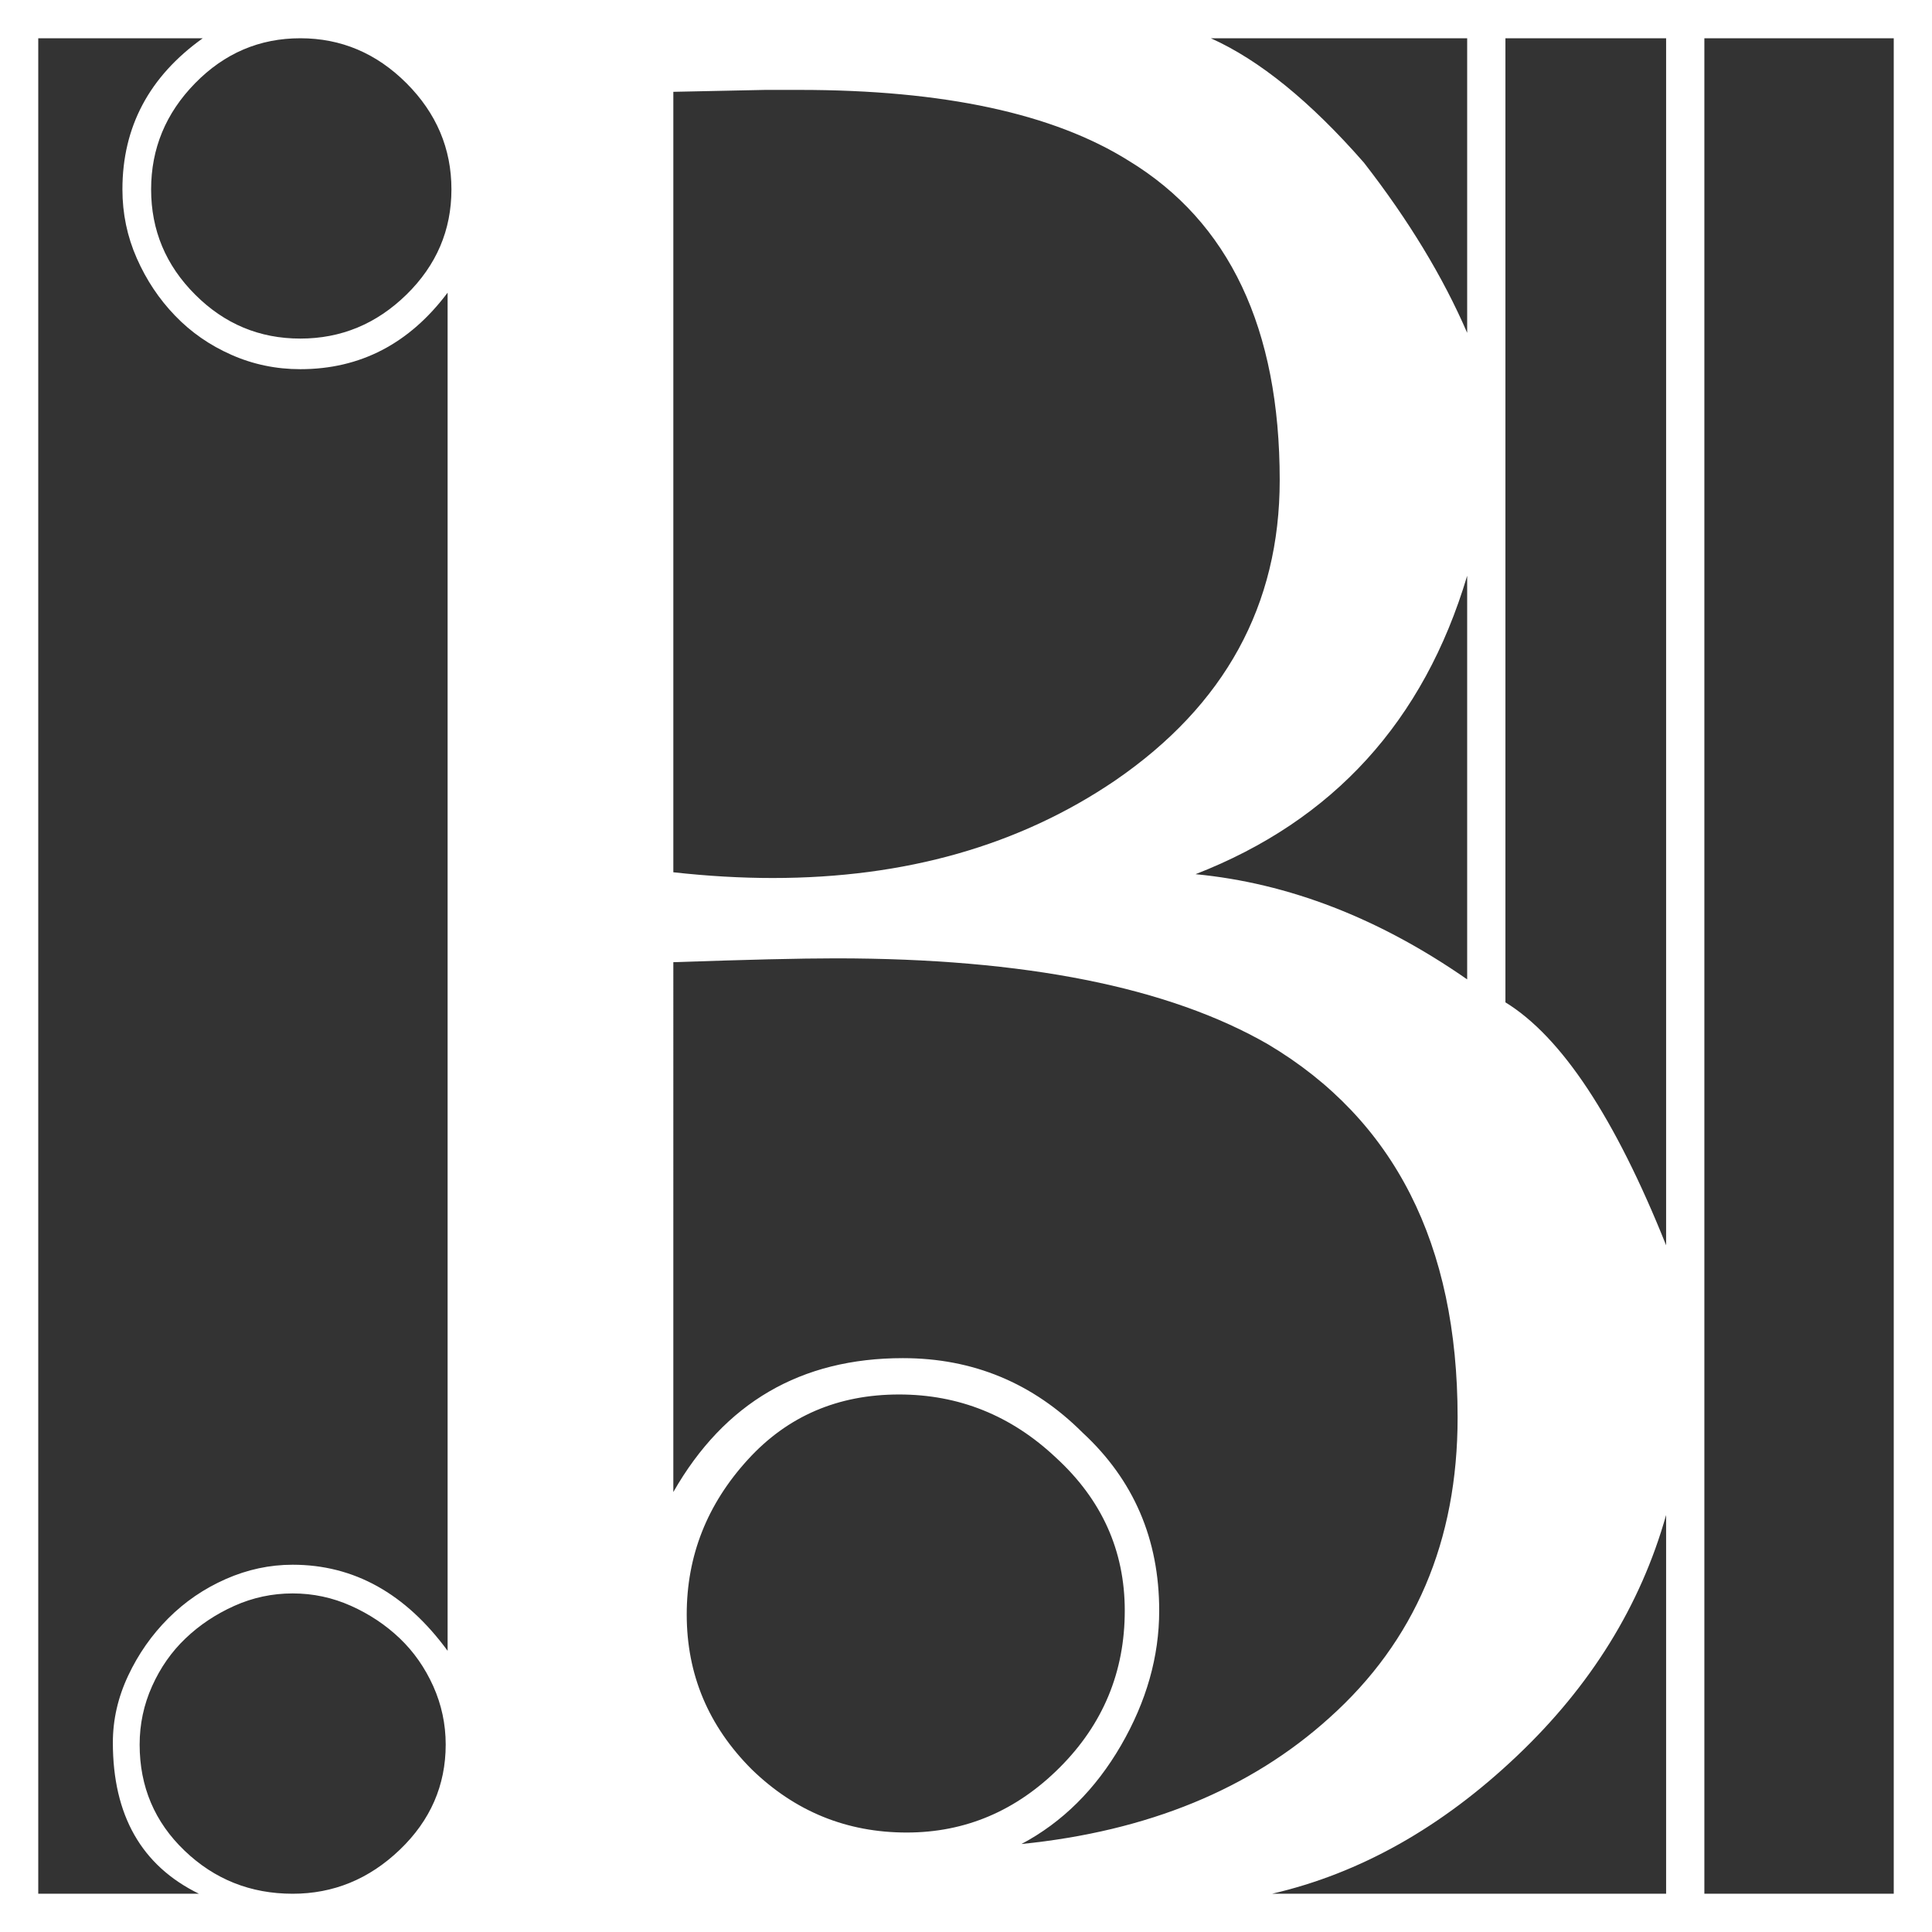 <?xml version="1.0" encoding="utf-8"?>
<!-- Generator: Adobe Illustrator 24.2.3, SVG Export Plug-In . SVG Version: 6.00 Build 0)  -->
<svg version="1.1" xmlns="http://www.w3.org/2000/svg" xmlns:xlink="http://www.w3.org/1999/xlink" x="0px" y="0px"
	 viewBox="0 0 808 808" style="enable-background:new 0 0 808 808;" xml:space="preserve">
<rect x="0" y="0" width="808" height="808" fill="#333333" stroke="none"/>
<style type="text/css">
	.st0{fill:none;}
	.st1{fill:#FFFFFF;}
</style>
<g id="Layer_1">
	<rect x="0" y="0" transform="matrix(-1 1.209803e-15 -1.209803e-15 -1 808 808)" class="st0" width="808" height="808"/>
</g>
<g id="Layer_2">
	<path class="st1" d="M0,0v808h808V0H0z M613.6,16v123.2C603.46,115.74,589.06,92,570.4,68c-22.4-25.6-43.74-42.92-64-52H613.6z
		 M613.6,240.8v168.8c-36.8-25.6-74.67-40.26-113.6-44C557.6,343.2,595.46,301.6,613.6,240.8z M281.6,38.4l38.4-0.8h14.4
		c60.26,0,106.12,9.88,137.6,29.6c42.12,25.6,63.2,70.14,63.2,133.6c0,52.28-22.94,94.14-68.8,125.6c-40,27.2-87.74,40.8-143.2,40.8
		c-13.34,0-27.2-0.8-41.6-2.4V38.4z M167.2,773.6c-12.8,12.27-27.74,18.4-44.8,18.4c-17.6,0-32.67-6-45.2-18
		c-12.54-12-18.8-26.8-18.8-44.4c0-8.53,1.73-16.66,5.2-24.4c3.46-7.72,8.12-14.4,14-20c5.86-5.6,12.66-10.12,20.4-13.6
		c7.73-3.46,15.86-5.2,24.4-5.2c8.52,0,16.66,1.74,24.4,5.2c7.73,3.47,14.53,8,20.4,13.6c5.86,5.6,10.52,12.28,14,20
		c3.46,7.74,5.2,15.88,5.2,24.4C186.4,746.67,180,761.34,167.2,773.6z M187.2,690.4c-17.6-24-39.2-36-64.8-36c-9.6,0-18.94,2-28,6
		c-9.07,4-17.07,9.47-24,16.4c-6.94,6.94-12.54,14.94-16.8,24c-4.27,9.08-6.4,18.4-6.4,28c0,30.4,12,51.48,36,63.2H16V16h68.8
		C62.4,32,51.2,53.08,51.2,79.2c0,10.14,2,19.74,6,28.8c4,9.08,9.32,17.08,16,24c6.66,6.94,14.52,12.4,23.6,16.4
		c9.06,4,18.66,6,28.8,6c25.06,0,45.6-10.66,61.6-32V690.4z M170,123.2c-12.54,12.27-27.34,18.4-44.4,18.4
		c-17.08,0-31.74-6.12-44-18.4c-12.27-12.26-18.4-26.93-18.4-44c0-17.06,6.12-31.86,18.4-44.4c12.26-12.52,26.92-18.8,44-18.8
		c17.06,0,31.86,6.27,44.4,18.8c12.52,12.54,18.8,27.34,18.8,44.4C188.8,96.27,182.52,110.94,170,123.2z M314.4,740
		c-18.14-18.12-27.2-39.72-27.2-64.8c0-24.53,8.52-46.12,25.6-64.8c16.53-18.12,37.6-27.2,63.2-27.2c25.06,0,46.92,8.8,65.6,26.4
		c19.2,17.6,28.8,38.94,28.8,64c0,25.6-9.07,47.47-27.2,65.6c-18.14,18.14-39.48,27.2-64,27.2C354.12,766.4,332.52,757.6,314.4,740z
		 M468.8,730c10.66-18.4,16-37.2,16-56.4c0-29.86-10.67-54.66-32-74.4C432,578.4,406.92,568,377.6,568c-42.68,0-74.68,18.67-96,56
		V402.4c15.46-0.52,28.8-0.92,40-1.2c11.2-0.26,20.52-0.4,28-0.4c78.92,0,139.2,12,180.8,36c52.8,31.48,79.2,83.48,79.2,156
		c0,51.74-17.88,93.6-53.6,125.6c-33.08,29.88-76,47.47-128.8,52.8C444.26,762.14,458.12,748.4,468.8,730z M696.8,792H532
		c36.8-8.52,70.92-27.72,102.4-57.6c30.92-29.33,51.72-62.92,62.4-100.8V792z M696.8,520.8c-21.34-53.32-43.74-87.2-67.2-101.6V16
		h67.2V520.8z M792,792h-79.2V16H792V792z"/>
</g>
</svg>
